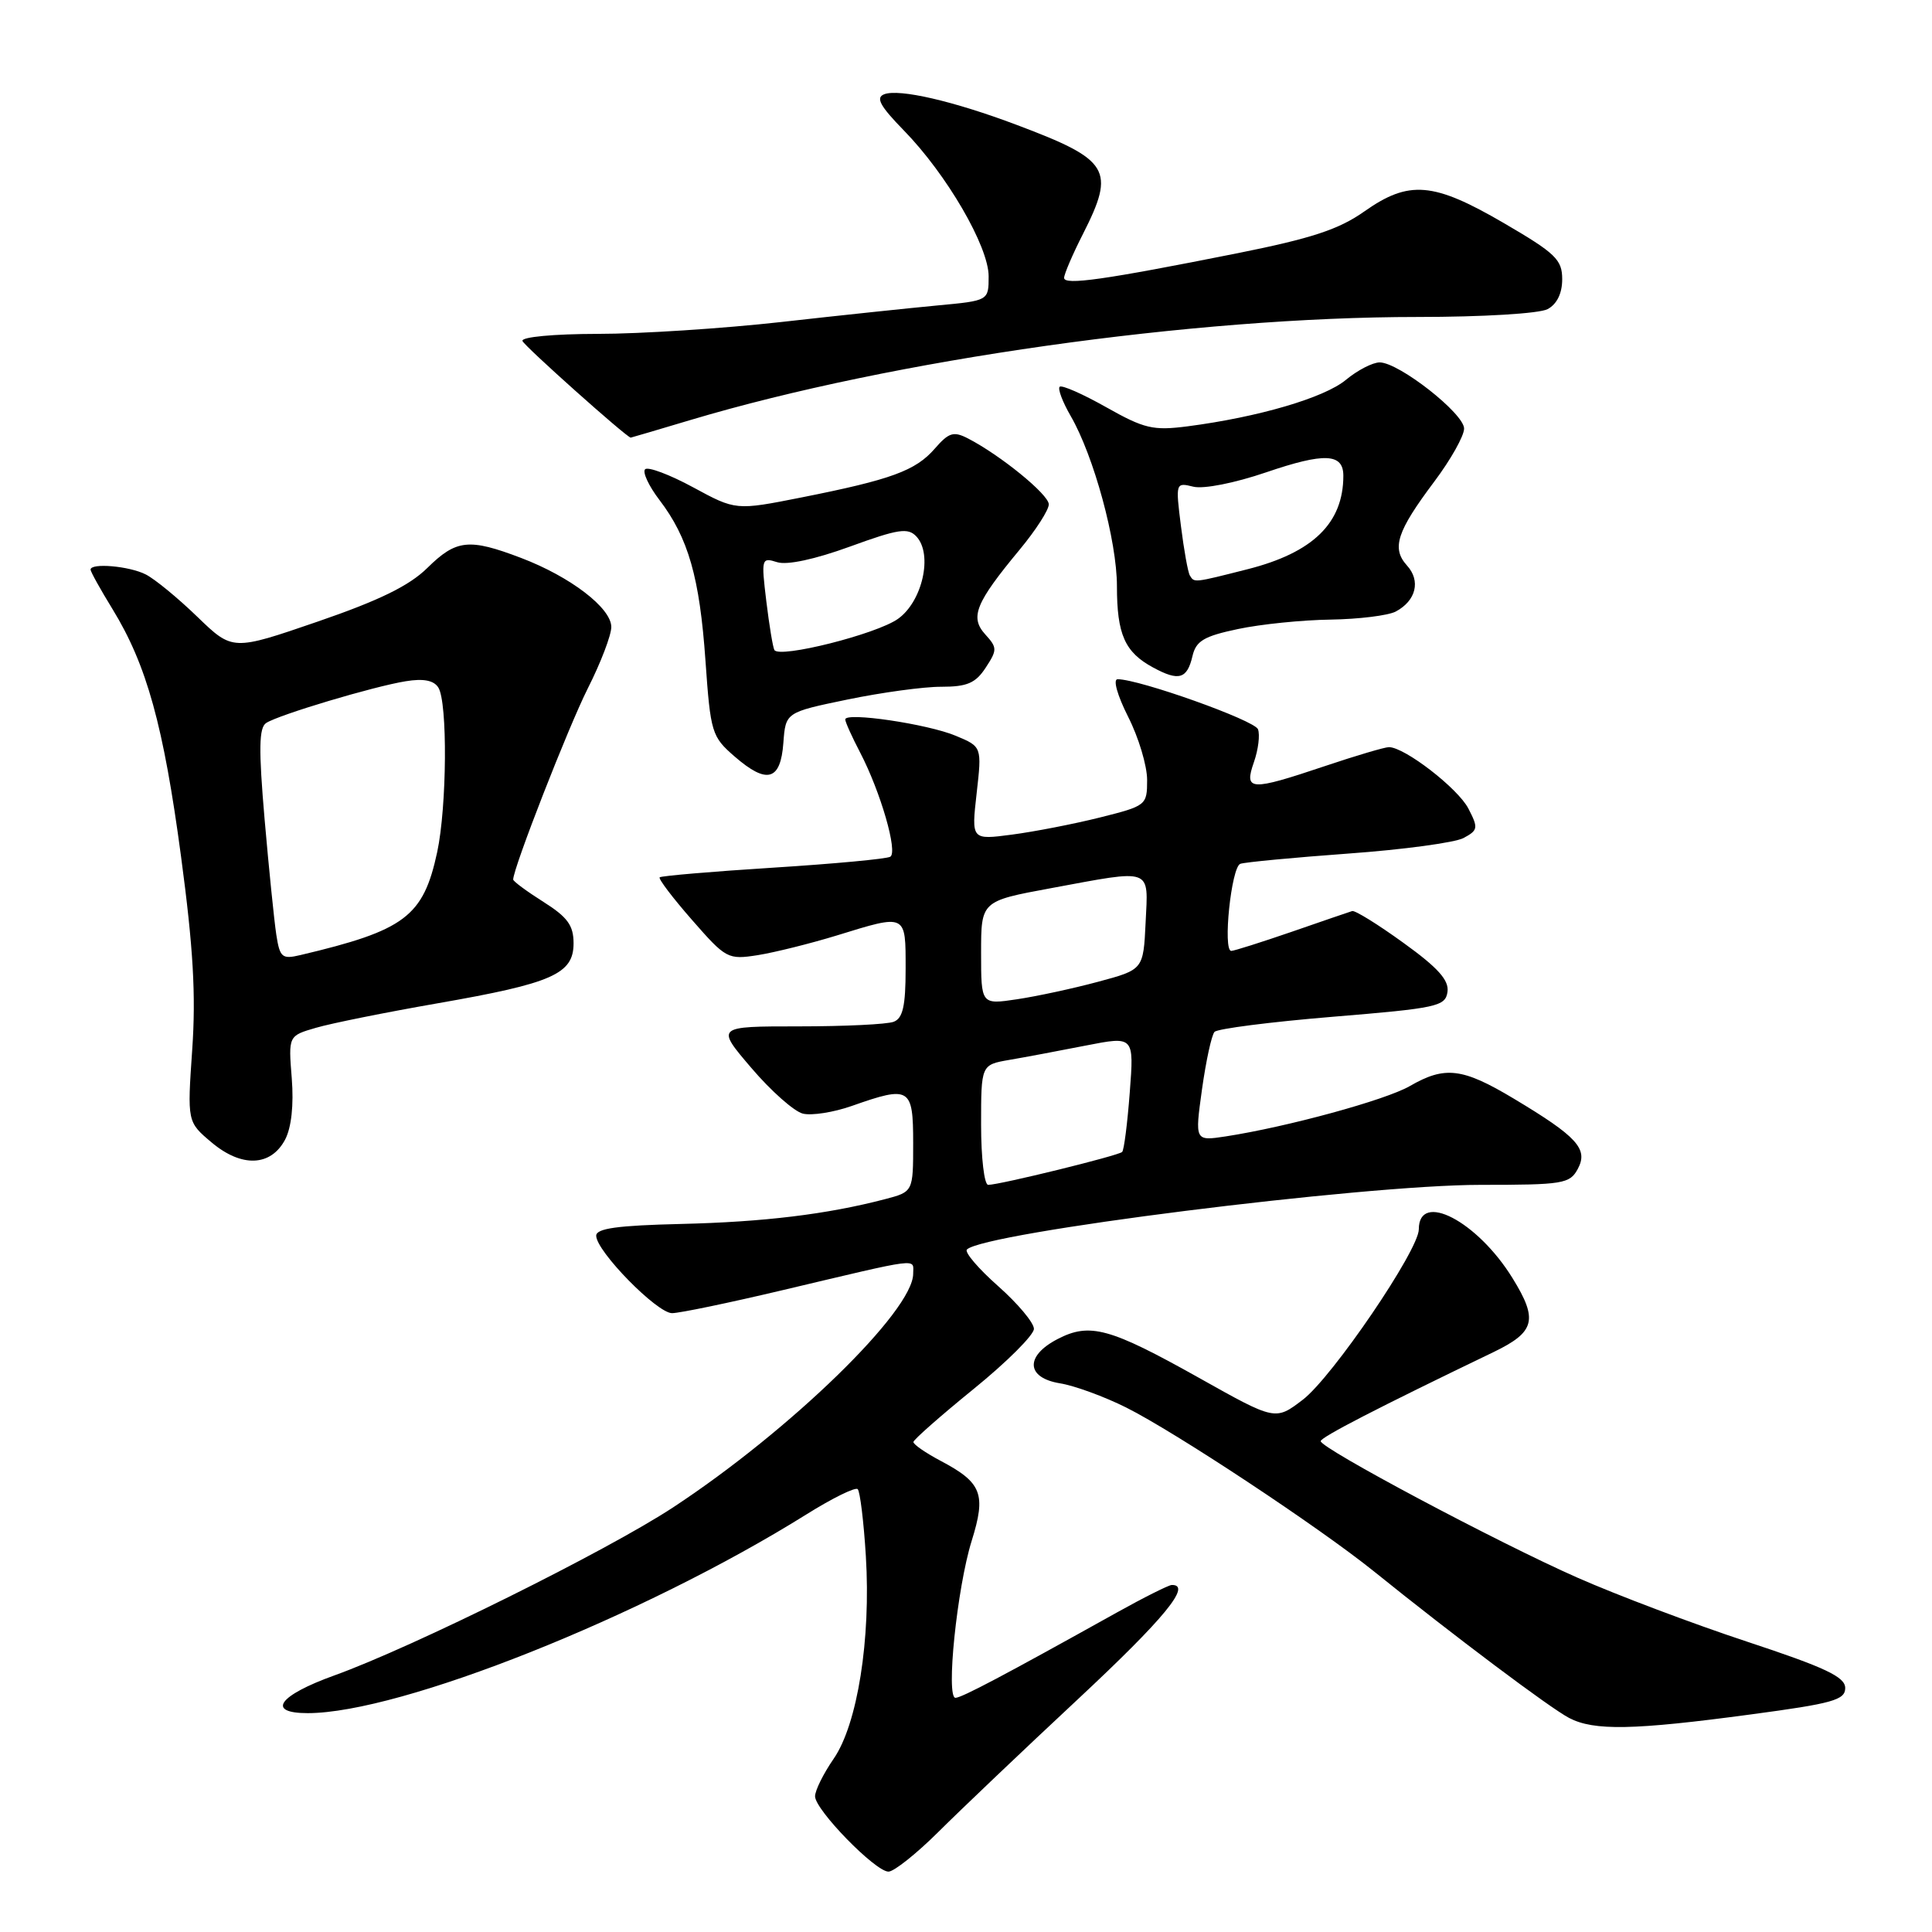 <?xml version="1.0" encoding="UTF-8" standalone="no"?>
<!DOCTYPE svg PUBLIC "-//W3C//DTD SVG 1.1//EN" "http://www.w3.org/Graphics/SVG/1.1/DTD/svg11.dtd" >
<svg xmlns="http://www.w3.org/2000/svg" xmlns:xlink="http://www.w3.org/1999/xlink" version="1.1" viewBox="0 0 256 256">
 <g >
 <path fill="currentColor"
d=" M 124.33 242.75 C 127.23 239.86 135.54 231.95 142.80 225.18 C 154.31 214.44 158.00 209.94 155.25 210.02 C 154.84 210.04 151.57 211.67 148.00 213.66 C 133.00 222.02 127.45 224.95 126.61 224.97 C 125.31 225.01 126.81 210.40 128.75 204.18 C 130.69 197.96 130.11 196.46 124.64 193.57 C 122.64 192.51 121.02 191.39 121.03 191.07 C 121.05 190.76 124.65 187.59 129.03 184.03 C 133.42 180.47 137.00 176.89 137.00 176.08 C 137.00 175.27 134.86 172.72 132.25 170.41 C 129.64 168.10 127.78 165.92 128.12 165.57 C 130.28 163.33 180.55 157.00 196.16 157.00 C 207.13 157.00 208.01 156.86 209.07 154.88 C 210.48 152.24 208.99 150.61 200.56 145.56 C 193.78 141.50 191.46 141.22 186.81 143.91 C 183.58 145.77 170.58 149.32 162.41 150.58 C 158.32 151.20 158.32 151.20 159.27 144.35 C 159.80 140.58 160.54 137.16 160.93 136.73 C 161.32 136.31 168.35 135.41 176.57 134.73 C 190.44 133.59 191.52 133.35 191.80 131.43 C 192.02 129.88 190.54 128.23 185.96 124.93 C 182.59 122.49 179.54 120.60 179.17 120.72 C 178.80 120.83 175.19 122.07 171.15 123.47 C 167.11 124.86 163.51 126.00 163.15 126.00 C 162.00 126.00 163.15 114.88 164.35 114.46 C 164.98 114.24 171.43 113.63 178.68 113.10 C 185.93 112.58 192.79 111.65 193.93 111.04 C 195.85 110.01 195.90 109.71 194.57 107.14 C 193.19 104.46 186.12 99.00 184.04 99.00 C 183.49 99.00 179.69 100.12 175.59 101.50 C 165.62 104.85 164.82 104.80 166.15 100.99 C 166.73 99.33 166.97 97.37 166.69 96.63 C 166.23 95.44 150.97 90.00 148.09 90.00 C 147.45 90.00 148.05 92.13 149.48 94.97 C 150.87 97.70 152.00 101.47 152.00 103.35 C 152.00 106.70 151.89 106.78 145.75 108.32 C 142.31 109.18 137.07 110.20 134.10 110.59 C 128.71 111.30 128.71 111.30 129.41 105.12 C 130.11 98.94 130.11 98.94 126.63 97.49 C 122.90 95.93 112.00 94.32 112.00 95.33 C 112.00 95.67 112.89 97.64 113.98 99.73 C 116.68 104.92 118.99 112.89 117.97 113.52 C 117.50 113.81 110.52 114.46 102.45 114.97 C 94.37 115.48 87.61 116.06 87.41 116.25 C 87.22 116.45 89.15 118.99 91.70 121.90 C 96.20 127.05 96.45 127.18 100.42 126.56 C 102.66 126.20 107.36 125.03 110.86 123.96 C 120.16 121.09 120.00 121.02 120.00 128.39 C 120.00 133.30 119.63 134.93 118.42 135.39 C 117.55 135.73 111.89 136.00 105.84 136.00 C 94.85 136.00 94.85 136.00 99.56 141.51 C 102.15 144.55 105.22 147.27 106.38 147.56 C 107.55 147.85 110.47 147.39 112.88 146.54 C 120.57 143.83 121.00 144.09 121.00 151.46 C 121.00 157.92 121.00 157.92 117.25 158.90 C 109.60 160.90 101.20 161.92 90.25 162.18 C 81.81 162.38 79.00 162.77 79.00 163.74 C 79.00 165.78 87.05 174.00 89.05 174.00 C 90.04 174.00 96.62 172.63 103.67 170.96 C 122.34 166.54 121.00 166.71 121.00 168.78 C 121.00 173.69 104.73 189.52 89.20 199.73 C 80.42 205.50 54.72 218.25 44.31 222.00 C 36.89 224.67 35.24 227.00 40.78 227.00 C 53.10 226.99 85.14 214.22 106.80 200.70 C 110.26 198.53 113.35 197.01 113.65 197.32 C 113.96 197.63 114.45 201.62 114.73 206.19 C 115.41 217.21 113.62 228.48 110.46 233.05 C 109.11 235.01 108.00 237.24 108.00 238.02 C 108.00 239.81 115.98 248.00 117.73 248.00 C 118.45 248.00 121.42 245.64 124.33 242.75 Z  M 232.00 227.17 C 242.85 225.72 244.50 225.26 244.50 223.67 C 244.50 222.20 241.88 220.96 231.50 217.53 C 224.35 215.17 214.22 211.35 209.00 209.04 C 198.50 204.41 175.00 191.91 175.00 190.96 C 175.00 190.44 182.62 186.51 197.92 179.15 C 203.42 176.49 203.83 174.88 200.41 169.35 C 195.75 161.80 188.00 157.77 188.00 162.89 C 188.00 165.65 176.54 182.48 172.63 185.47 C 168.99 188.25 168.99 188.25 158.87 182.57 C 147.03 175.94 144.41 175.22 140.14 177.43 C 135.79 179.68 135.96 182.57 140.47 183.30 C 142.38 183.61 146.32 185.05 149.22 186.50 C 155.75 189.77 174.76 202.34 182.07 208.23 C 192.60 216.72 205.37 226.31 207.92 227.64 C 211.21 229.36 216.45 229.26 232.00 227.17 Z  M 37.78 151.00 C 38.61 149.42 38.94 146.43 38.66 142.88 C 38.21 137.25 38.21 137.25 41.86 136.19 C 43.86 135.60 51.12 134.14 58.00 132.94 C 73.20 130.29 76.00 129.06 76.00 124.99 C 76.00 122.62 75.20 121.52 72.00 119.50 C 69.80 118.11 68.00 116.78 68.00 116.54 C 68.00 115.04 75.30 96.36 77.88 91.23 C 79.60 87.83 81.00 84.17 81.00 83.08 C 81.00 80.56 75.57 76.41 69.05 73.93 C 62.14 71.30 60.46 71.48 56.63 75.25 C 54.24 77.61 50.26 79.56 42.08 82.37 C 30.82 86.24 30.82 86.24 26.16 81.74 C 23.60 79.26 20.52 76.73 19.32 76.12 C 17.14 75.00 12.00 74.56 12.00 75.48 C 12.00 75.75 13.31 78.11 14.92 80.73 C 19.45 88.13 21.67 96.15 23.99 113.50 C 25.61 125.58 25.97 131.85 25.47 139.08 C 24.81 148.66 24.81 148.66 28.04 151.38 C 32.02 154.73 35.89 154.57 37.78 151.00 Z  M 103.80 98.44 C 104.10 94.39 104.10 94.39 112.30 92.69 C 116.81 91.76 122.40 90.99 124.73 91.00 C 128.15 91.00 129.27 90.52 130.61 88.47 C 132.15 86.12 132.15 85.82 130.55 84.06 C 128.49 81.78 129.25 79.90 135.12 72.82 C 137.25 70.25 138.99 67.55 138.97 66.82 C 138.94 65.51 132.57 60.32 128.27 58.10 C 126.35 57.11 125.73 57.30 123.86 59.45 C 121.32 62.37 118.10 63.55 106.22 65.91 C 97.50 67.64 97.50 67.64 91.84 64.57 C 88.72 62.88 85.86 61.81 85.48 62.18 C 85.11 62.56 85.96 64.39 87.38 66.25 C 91.21 71.27 92.71 76.52 93.48 87.57 C 94.15 97.10 94.31 97.61 97.34 100.24 C 101.63 103.96 103.43 103.45 103.80 98.44 Z  M 158.01 86.93 C 158.48 84.92 159.53 84.30 164.04 83.35 C 167.04 82.71 172.57 82.15 176.32 82.10 C 180.06 82.04 183.95 81.56 184.95 81.03 C 187.64 79.59 188.28 76.96 186.43 74.93 C 184.36 72.64 185.09 70.42 190.06 63.80 C 192.23 60.91 194.00 57.76 194.00 56.79 C 194.00 54.80 185.41 48.06 182.83 48.02 C 181.91 48.01 179.88 49.05 178.33 50.34 C 175.47 52.71 166.75 55.27 157.37 56.49 C 152.79 57.08 151.64 56.81 146.58 53.96 C 143.46 52.20 140.69 50.98 140.41 51.25 C 140.14 51.53 140.80 53.27 141.87 55.12 C 144.94 60.42 148.00 71.68 148.00 77.67 C 148.00 84.06 149.04 86.42 152.78 88.44 C 156.20 90.30 157.30 89.98 158.01 86.93 Z  M 91.57 55.63 C 118.31 47.65 158.18 42.00 187.82 42.00 C 196.46 42.00 203.97 41.55 205.07 40.96 C 206.30 40.30 207.00 38.87 207.00 37.00 C 207.00 34.40 206.13 33.56 199.25 29.55 C 189.91 24.11 186.70 23.84 180.76 28.03 C 177.40 30.40 173.78 31.59 163.99 33.55 C 146.31 37.08 141.00 37.83 141.00 36.82 C 141.00 36.33 142.12 33.71 143.50 31.00 C 147.83 22.46 147.05 21.19 134.72 16.55 C 126.34 13.39 119.14 11.73 117.16 12.49 C 116.00 12.94 116.61 14.05 119.77 17.29 C 125.45 23.11 131.00 32.66 131.00 36.61 C 131.00 39.84 131.00 39.84 124.25 40.47 C 120.54 40.82 111.20 41.80 103.50 42.67 C 95.80 43.53 84.87 44.24 79.21 44.24 C 73.37 44.25 69.05 44.65 69.23 45.18 C 69.45 45.84 82.93 57.87 83.57 57.99 C 83.61 57.99 87.21 56.94 91.57 55.63 Z  M 130.00 149.05 C 130.00 141.09 130.00 141.09 133.75 140.44 C 135.81 140.09 140.37 139.23 143.88 138.54 C 150.27 137.29 150.27 137.29 149.70 144.74 C 149.39 148.84 148.94 152.40 148.69 152.64 C 148.20 153.13 132.45 157.00 130.94 157.00 C 130.42 157.00 130.00 153.42 130.00 149.05 Z  M 130.00 126.26 C 130.00 119.40 130.00 119.40 139.25 117.69 C 152.86 115.17 152.15 114.91 151.80 122.24 C 151.50 128.48 151.50 128.48 145.50 130.09 C 142.20 130.98 137.36 132.02 134.75 132.41 C 130.00 133.12 130.00 133.12 130.00 126.26 Z  M 36.61 123.84 C 36.33 122.00 35.63 115.12 35.06 108.55 C 34.26 99.25 34.31 96.42 35.27 95.80 C 36.94 94.71 49.48 90.96 53.75 90.27 C 56.11 89.88 57.48 90.15 58.08 91.10 C 59.32 93.05 59.22 106.88 57.93 112.91 C 56.09 121.45 53.67 123.28 39.81 126.55 C 37.37 127.13 37.08 126.88 36.61 123.84 Z  M 102.61 86.13 C 102.41 85.78 101.93 82.87 101.54 79.66 C 100.86 74.01 100.90 73.83 102.97 74.49 C 104.29 74.91 107.96 74.12 112.61 72.43 C 119.03 70.09 120.31 69.89 121.43 71.09 C 123.63 73.44 122.23 79.70 118.99 82.00 C 116.15 84.03 103.26 87.27 102.61 86.13 Z  M 157.66 76.25 C 157.41 75.84 156.88 72.89 156.48 69.70 C 155.76 63.96 155.78 63.91 158.13 64.49 C 159.49 64.82 163.60 64.01 167.79 62.58 C 175.50 59.95 178.00 60.06 178.00 63.04 C 178.00 69.31 173.98 73.23 165.29 75.43 C 158.11 77.25 158.26 77.23 157.66 76.25 Z "/>
</g>
</svg>